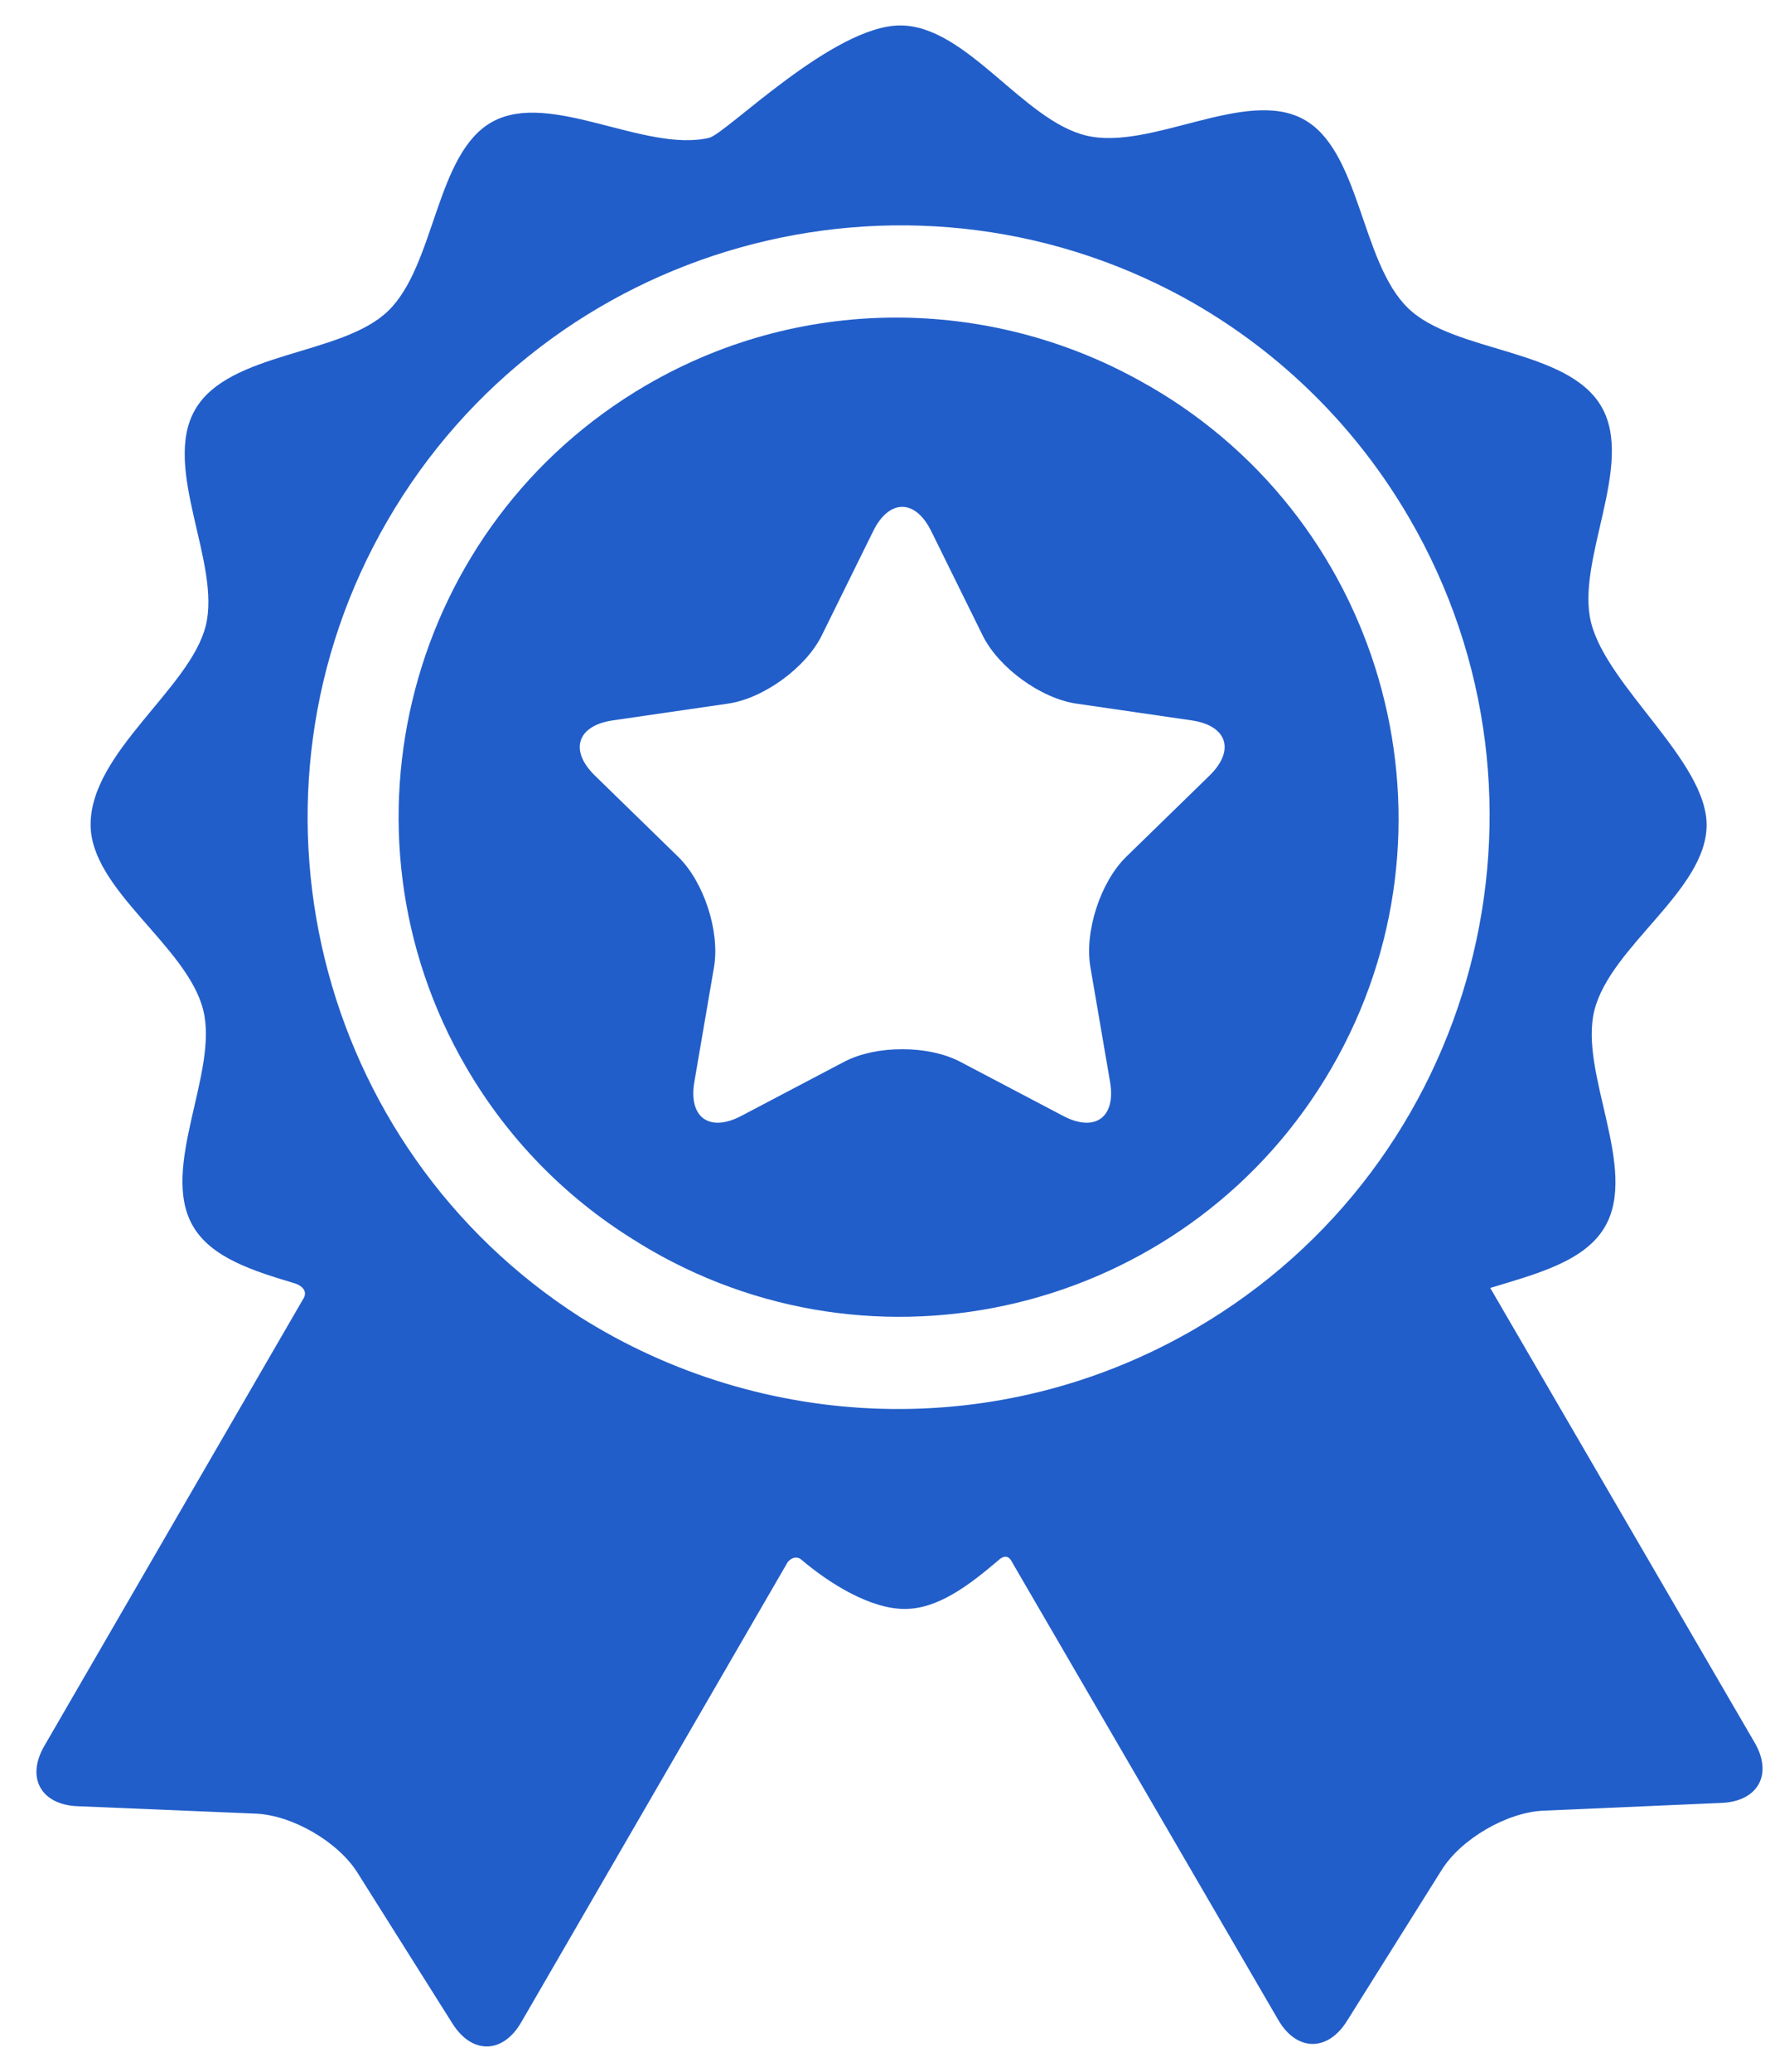 <svg width="42" height="49" viewBox="0 0 42 49" fill="none" xmlns="http://www.w3.org/2000/svg">
<path d="M41.519 41.216C41.519 41.216 36.213 32.098 35.262 30.462C36.344 30.132 37.498 29.84 37.977 29.013C38.776 27.634 37.354 25.372 37.727 23.894C38.112 22.373 40.382 21.057 40.382 19.511C40.382 18.005 38.035 16.245 37.65 14.733C37.274 13.255 38.692 10.991 37.891 9.614C37.089 8.236 34.42 8.35 33.322 7.292C32.191 6.204 32.195 3.543 30.831 2.814C29.462 2.082 27.238 3.561 25.718 3.21C24.215 2.864 22.872 0.602 21.303 0.602C19.71 0.602 17.176 3.168 16.779 3.26C15.26 3.614 13.032 2.138 11.664 2.873C10.302 3.605 10.311 6.267 9.182 7.356C8.085 8.416 5.416 8.307 4.618 9.686C3.819 11.065 5.241 13.326 4.867 14.805C4.493 16.287 2.144 17.789 2.144 19.503C2.144 21.05 4.42 22.362 4.807 23.882C5.183 25.36 3.765 27.624 4.567 29.001C5.003 29.751 5.993 30.059 6.981 30.355C7.096 30.39 7.315 30.519 7.167 30.734C6.491 31.901 1.048 41.295 1.048 41.295C0.615 42.042 0.966 42.682 1.829 42.719L6.051 42.895C6.913 42.931 7.995 43.558 8.456 44.288L10.708 47.863C11.169 48.593 11.899 48.579 12.332 47.832C12.332 47.832 18.636 36.95 18.638 36.947C18.765 36.799 18.892 36.829 18.953 36.881C19.642 37.468 20.604 38.054 21.406 38.054C22.193 38.054 22.922 37.502 23.642 36.888C23.701 36.837 23.844 36.735 23.948 36.948C23.95 36.951 30.246 47.774 30.246 47.774C30.68 48.52 31.411 48.533 31.87 47.802L34.116 44.222C34.575 43.492 35.656 42.863 36.519 42.825L40.74 42.641C41.602 42.603 41.953 41.962 41.519 41.216ZM28.28 31.427C23.612 34.142 18.009 33.851 13.729 31.152C7.459 27.135 5.395 18.826 9.165 12.32C12.978 5.738 21.359 3.416 28 7.033C28.035 7.052 28.069 7.071 28.104 7.091C28.153 7.118 28.202 7.146 28.251 7.174C30.3 8.355 32.076 10.069 33.348 12.256C37.236 18.939 34.963 27.539 28.28 31.427Z" fill="#225EC9"/>
<path d="M27.212 9.14C27.192 9.129 27.172 9.119 27.153 9.108C23.606 7.055 19.084 6.904 15.295 9.109C9.672 12.381 7.758 19.617 11.03 25.24C12.028 26.956 13.396 28.326 14.974 29.309C15.108 29.394 15.244 29.477 15.383 29.558C21.012 32.819 28.245 30.892 31.506 25.263C34.767 19.634 32.841 12.402 27.212 9.14ZM28.62 18.343L26.649 20.264C26.038 20.859 25.657 22.034 25.801 22.874L26.266 25.587C26.41 26.427 25.911 26.79 25.156 26.393L22.72 25.112C21.965 24.716 20.731 24.716 19.976 25.112L17.54 26.393C16.785 26.79 16.285 26.427 16.43 25.587L16.895 22.874C17.039 22.034 16.657 20.859 16.047 20.264L14.076 18.343C13.466 17.748 13.656 17.161 14.5 17.038L17.224 16.642C18.067 16.52 19.067 15.794 19.444 15.03L20.662 12.561C21.039 11.797 21.657 11.797 22.034 12.561L23.252 15.03C23.63 15.794 24.628 16.52 25.472 16.642L28.196 17.038C29.04 17.161 29.23 17.748 28.62 18.343Z" fill="#225EC9"/>
</svg>

